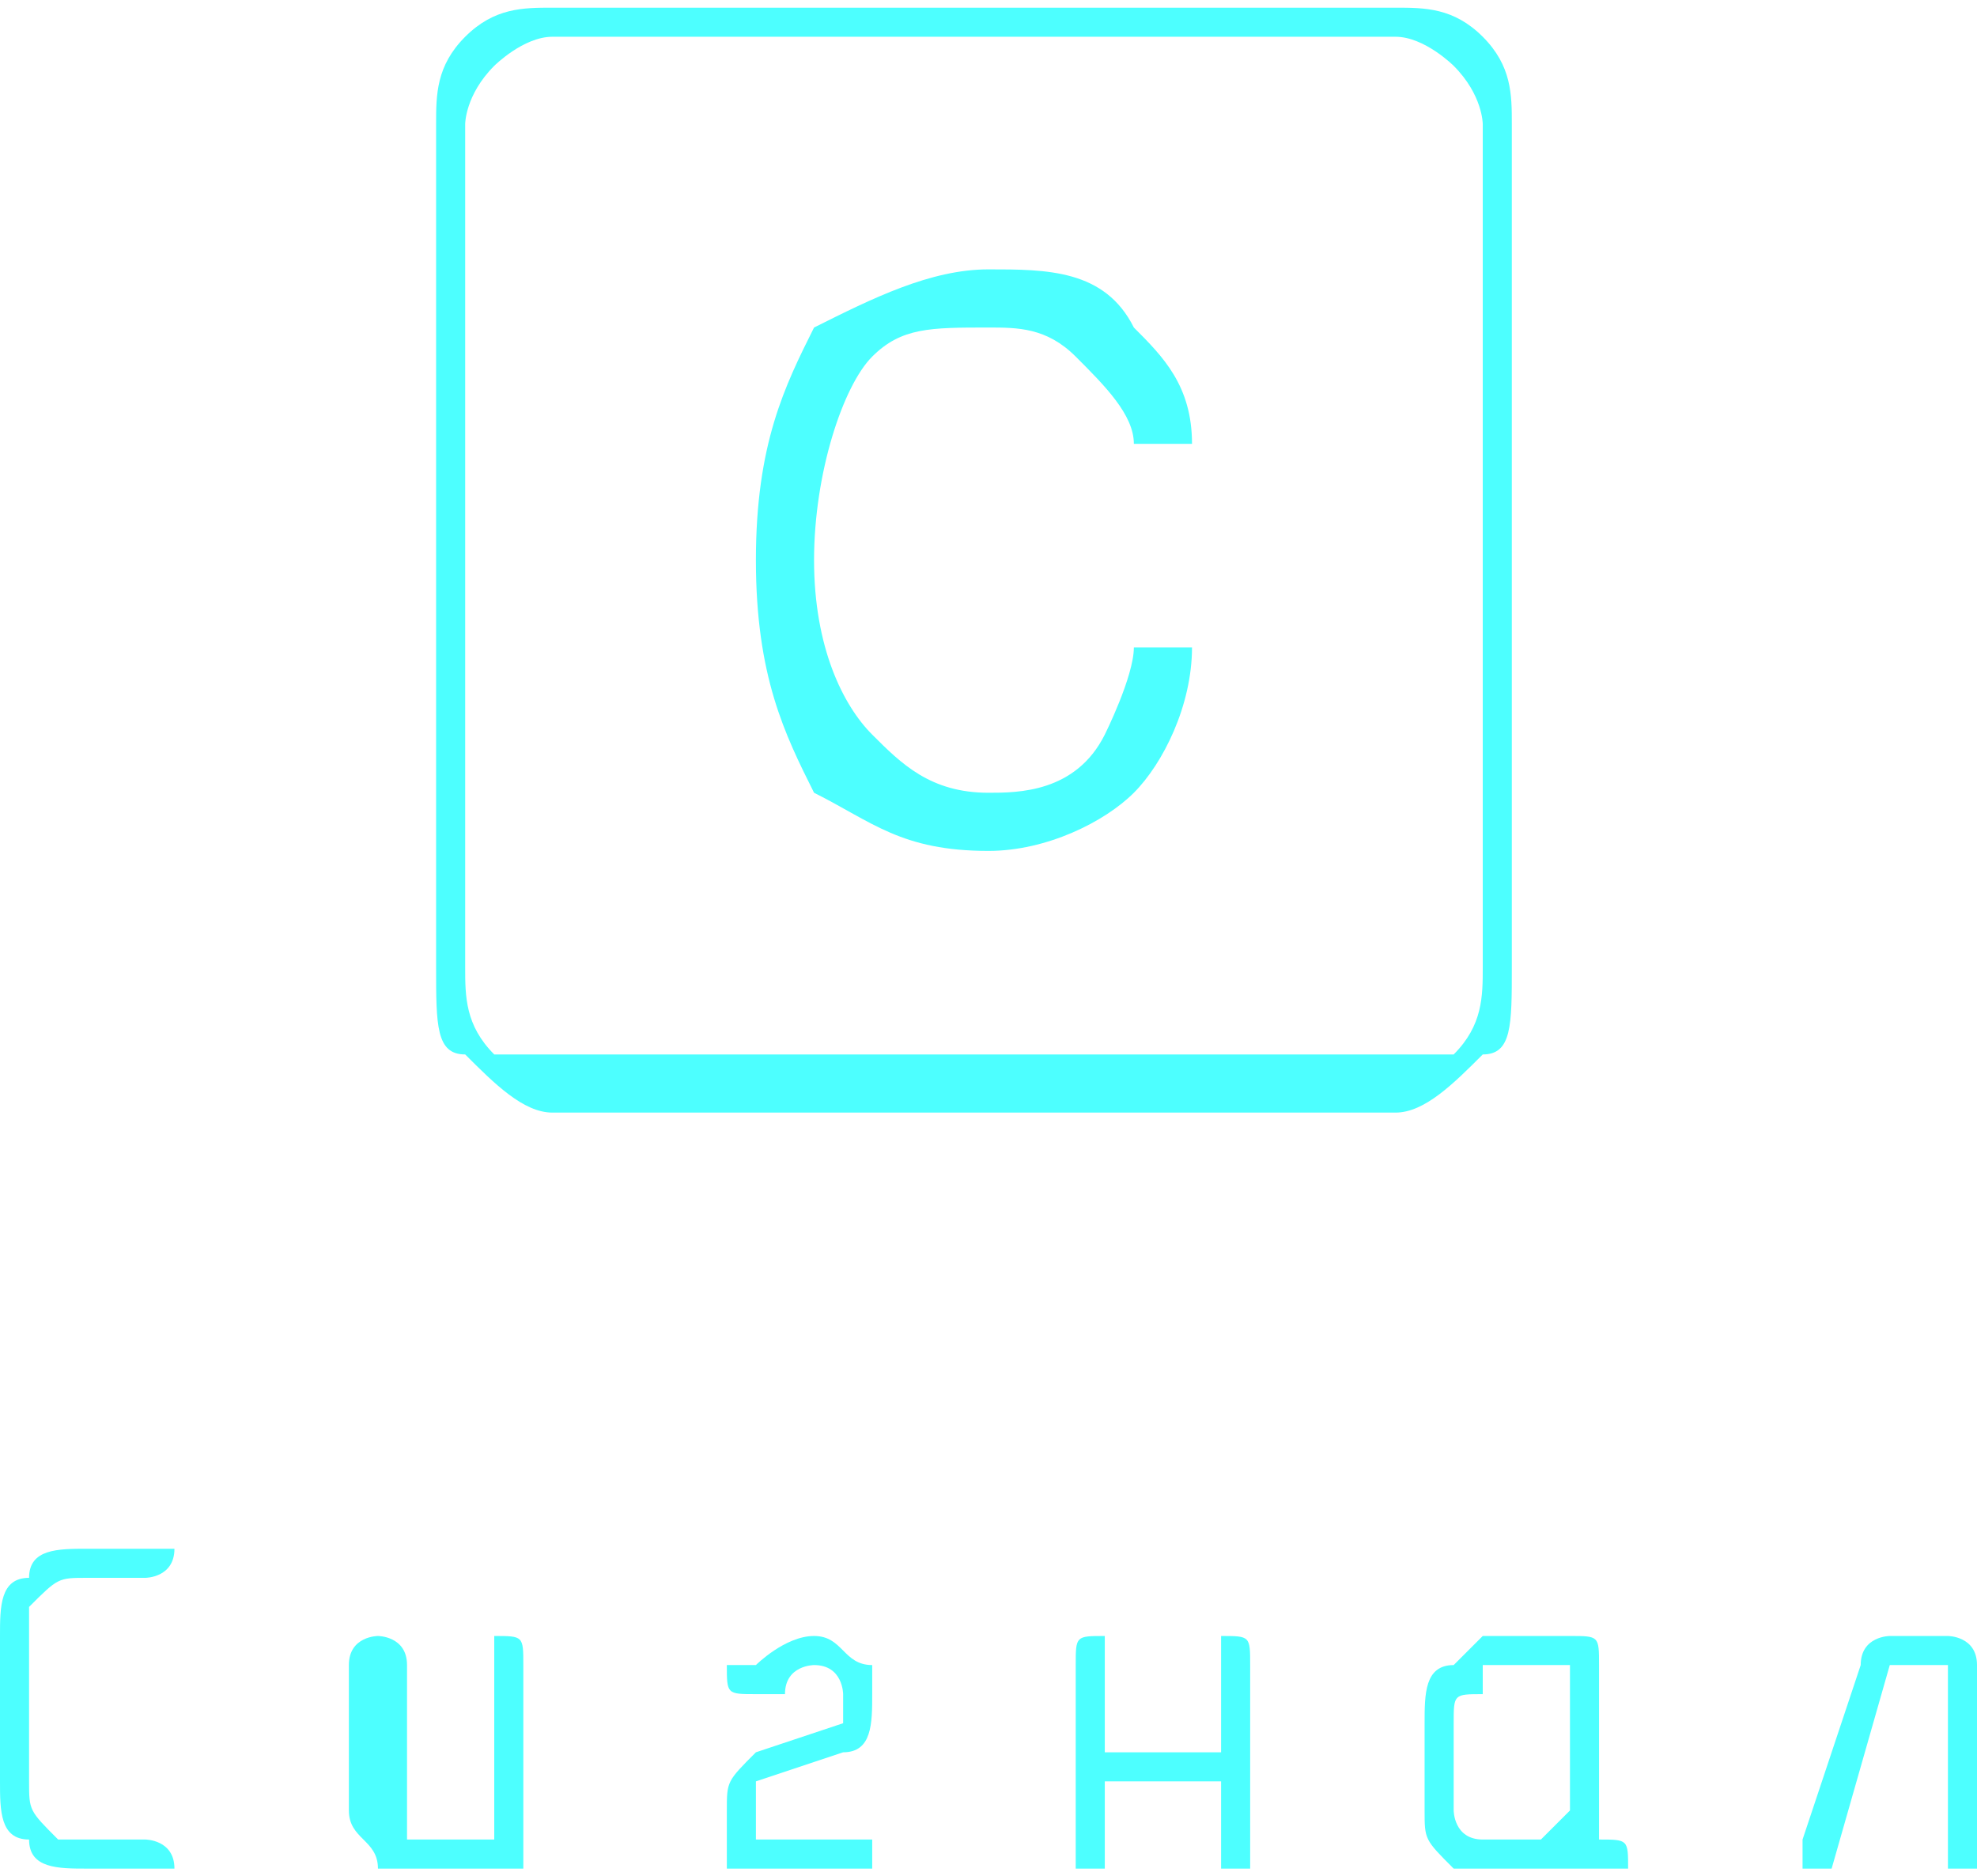 <?xml version="1.0" encoding="UTF-8"?>
<!DOCTYPE svg PUBLIC "-//W3C//DTD SVG 1.1//EN" "http://www.w3.org/Graphics/SVG/1.1/DTD/svg11.dtd">
<!-- Creator: CorelDRAW X7 -->
<svg xmlns="http://www.w3.org/2000/svg" xml:space="preserve" width="34.217mm" height="32.47mm" version="1.1" style="shape-rendering:geometricPrecision; text-rendering:geometricPrecision; image-rendering:optimizeQuality; fill-rule:evenodd; clip-rule:evenodd"
viewBox="0 0 68 64"
 xmlns:xlink="http://www.w3.org/1999/xlink">
 <defs>
  <style type="text/css">
   <![CDATA[
    .fil0 {fill:#4DFFFF;fill-rule:nonzero}
   ]]>
  </style>
 </defs>
 <g id="Слой_x0020_1">
  <g id="_3014306819568">
   <g>
    <path class="fil0" d="M19 0l29 0c1,0 2,0 3,1 1,1 1,2 1,3l0 29c0,2 0,3 -1,3 -1,1 -2,2 -3,2l-29 0c-1,0 -2,-1 -3,-2 -1,0 -1,-1 -1,-3l0 -29c0,-1 0,-2 1,-3 1,-1 2,-1 3,-1zm29 1l-29 0c-1,0 -2,1 -2,1 -1,1 -1,2 -1,2l0 29c0,1 0,2 1,3 0,0 1,0 2,0l29 0c1,0 2,0 2,0 1,-1 1,-2 1,-3l0 -29c0,0 0,-1 -1,-2 0,0 -1,-1 -2,-1z"/>
    <path class="fil0" d="M41 22c0,2 -1,4 -2,5 -1,1 -3,2 -5,2 -3,0 -4,-1 -6,-2 -1,-2 -2,-4 -2,-8 0,-4 1,-6 2,-8 2,-1 4,-2 6,-2 2,0 4,0 5,2 1,1 2,2 2,4l-2 0c0,-1 -1,-2 -2,-3 -1,-1 -2,-1 -3,-1 -2,0 -3,0 -4,1 -1,1 -2,4 -2,7 0,3 1,5 2,6 1,1 2,2 4,2 1,0 3,0 4,-2 0,0 1,-2 1,-3l2 0z"/>
   </g>
   <path class="fil0" d="M5 53c0,0 1,0 1,0 0,1 -1,1 -1,1l-2 0c-1,0 -1,0 -2,1 0,0 0,0 0,1l0 5c0,1 0,1 1,2 0,0 0,0 1,0l2 0c0,0 1,0 1,1 0,0 -1,0 -1,0l-2 0c-1,0 -2,0 -2,-1 -1,0 -1,-1 -1,-2l0 -5c0,-1 0,-2 1,-2 0,-1 1,-1 2,-1l2 0z"/>
   <path id="1" class="fil0" d="M18 57l0 7c0,0 0,0 -1,0l-2 0c-1,0 -2,0 -2,0 0,-1 -1,-1 -1,-2l0 -5c0,-1 1,-1 1,-1 0,0 1,0 1,1l0 5c0,0 0,1 0,1 0,0 0,0 1,0l2 0 0 -6c0,-1 0,-1 0,-1 1,0 1,0 1,1z"/>
   <path id="2" class="fil0" d="M30 63c0,0 0,0 0,0 0,0 0,0 0,1 -1,0 -2,0 -3,0 -1,0 -1,0 -2,0 0,-1 0,-1 0,-2 0,-1 0,-1 1,-2l3 -1c0,0 0,0 0,-1 0,0 0,0 0,0 0,0 0,-1 -1,-1 0,0 -1,0 -1,1 0,0 0,0 -1,0 0,0 0,0 0,0 0,0 0,0 0,0 -1,0 -1,0 -1,-1 0,0 0,0 1,0 0,0 1,-1 2,-1 1,0 1,1 2,1 0,0 0,1 0,1 0,1 0,2 -1,2l-3 1c0,1 0,1 0,1 0,0 0,1 0,1 0,0 1,0 1,0 1,0 2,0 3,0 0,0 0,0 0,0z"/>
   <path id="3" class="fil0" d="M38 61l0 3c0,0 0,0 0,0 -1,0 -1,0 -1,0l0 -7c0,-1 0,-1 1,-1 0,0 0,1 0,1l0 3 4 0 0 -3c0,0 0,-1 0,-1 1,0 1,0 1,1l0 7c0,0 0,0 -1,0 0,0 0,0 0,0l0 -3 -4 0z"/>
   <path id="4" class="fil0" d="M54 57l-3 0c0,0 0,1 0,1 -1,0 -1,0 -1,1l0 3c0,0 0,1 1,1 0,0 0,0 0,0l1 0c1,0 1,0 1,0 0,0 1,-1 1,-1l0 -5zm2 7c0,0 0,0 -1,0 0,0 -1,0 -1,0 0,0 -1,0 -2,0l-1 0c0,0 -1,0 -1,0 -1,-1 -1,-1 -1,-2l0 -3c0,-1 0,-2 1,-2 0,0 1,-1 1,-1l3 0c1,0 1,0 1,1l0 6c0,0 0,0 0,0 1,0 1,0 1,1z"/>
   <path id="5" class="fil0" d="M65 56l2 0c0,0 1,0 1,1l0 7c0,0 -1,0 -1,0 0,0 0,0 0,0l0 -7 -2 0 -2 7c0,0 0,0 0,0 -1,0 -1,0 -1,0 0,0 0,0 0,-1l2 -6c0,-1 1,-1 1,-1z"/>
  </g>
 </g>
</svg>
